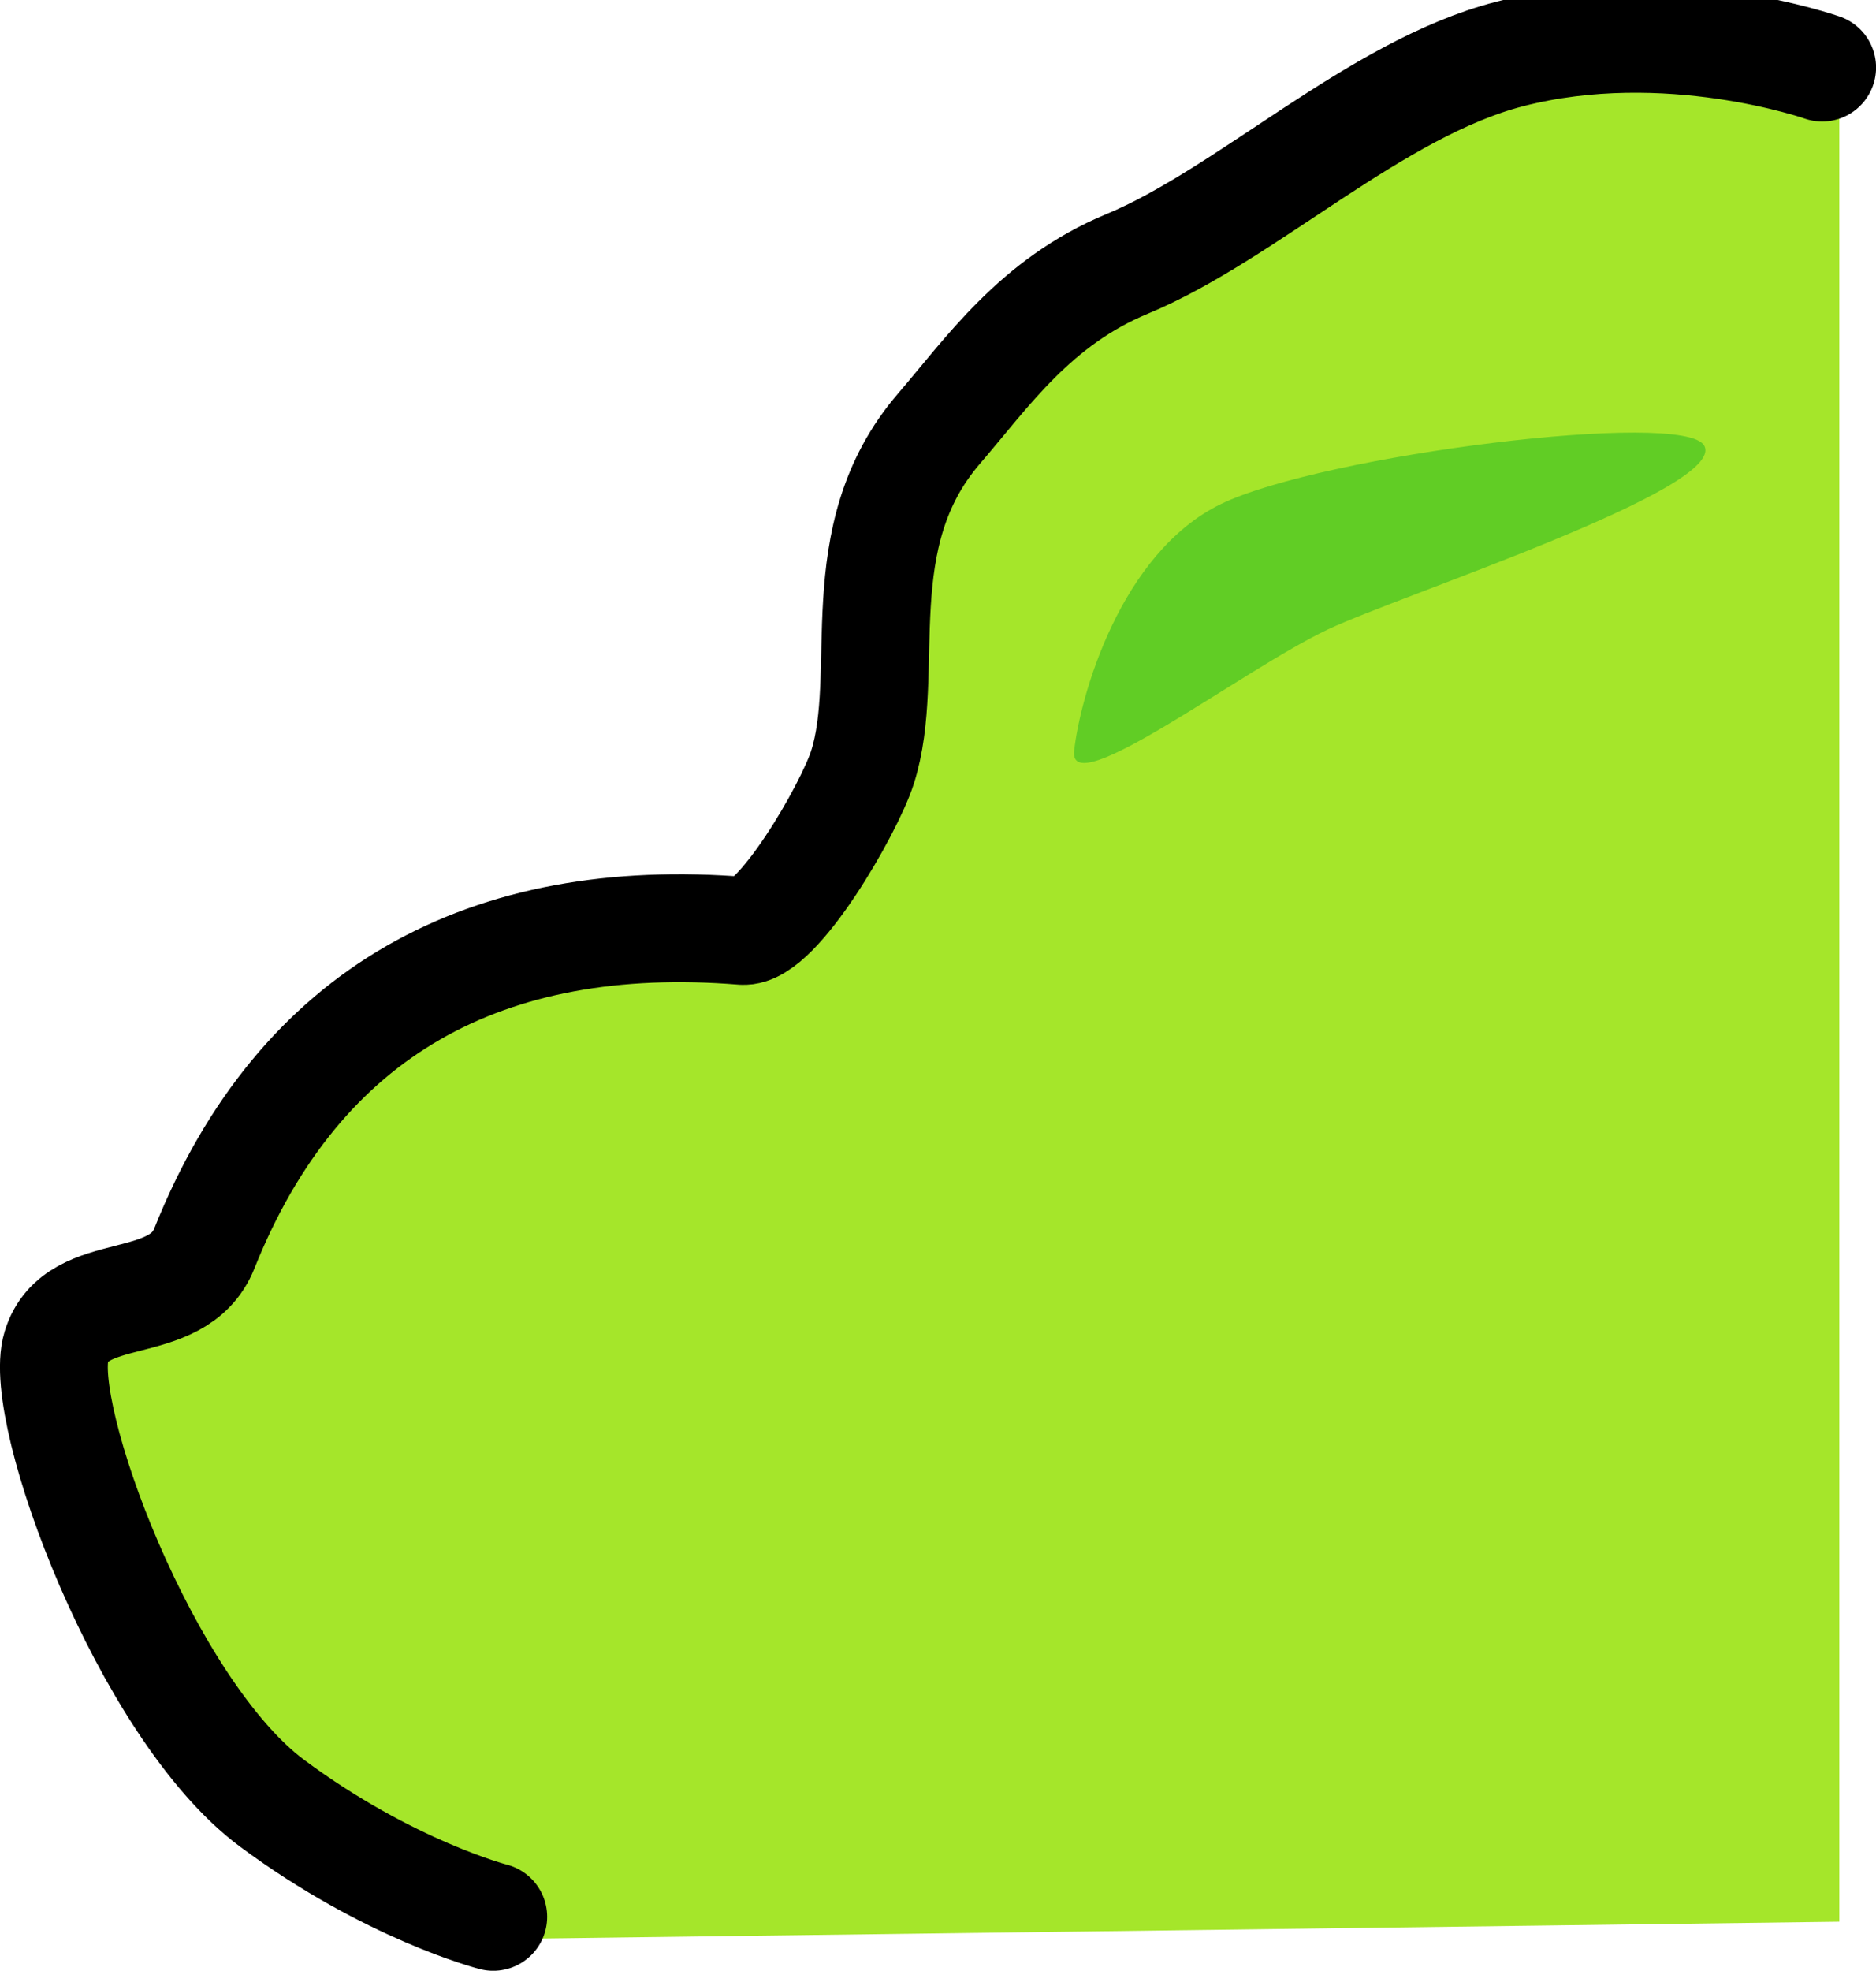 <svg version="1.1" xmlns="http://www.w3.org/2000/svg" xmlns:xlink="http://www.w3.org/1999/xlink" width="26.095" height="27.396" viewBox="0,0,26.095,27.396"><g transform="translate(-233.65,-174.106)"><g data-paper-data="{&quot;isPaintingLayer&quot;:true}" fill-rule="nonzero" stroke-linejoin="miter" stroke-miterlimit="10" stroke-dasharray="" stroke-dashoffset="0" style="mix-blend-mode: normal"><path d="" fill="#6ff1ff" stroke="none" stroke-width="0" stroke-linecap="butt"/><g><g stroke="#000000"><path d="M234.567,195.422c-0.461,-1.277 -0.126,-2.559 -0.126,-2.877c0,-0.583 1.738,-0.493 1.943,-1.055c0.296,-0.814 0.696,-2.264 1.698,-2.997c1.605,-1.174 5.89,-1.348 5.89,-1.348l1.941,-2.387c0,0 -0.82,-2.512 0.932,-4.766c0.419,-0.538 1.487,-1.633 2.289,-1.983c0.85,-0.372 4.443,-2.885 5.689,-2.885c2.333,0 4.412,0.372 4.412,0.372v25.325l-18.605,0.24c0,0 -2.394,-1.063 -3.596,-2.181c-1.202,-1.118 -2.467,-3.459 -2.467,-3.459z" fill="#a5e62a" stroke-width="0" stroke-linecap="butt"/><path d="M240.511,200.753c0,0 -1.451,-0.373 -3.075,-1.578c-1.763,-1.309 -3.283,-5.43 -3.003,-6.344c0.279,-0.914 1.685,-0.435 2.059,-1.369c1.322,-3.308 3.937,-4.703 7.488,-4.416c0.48,0.039 1.48,-1.69 1.666,-2.27c0.423,-1.318 -0.239,-3.196 1.065,-4.711c0.673,-0.782 1.341,-1.761 2.616,-2.29c1.661,-0.689 3.457,-2.437 5.32,-2.918c2.202,-0.569 4.349,0.188 4.349,0.188" fill="none" stroke-width="1.5" stroke-linecap="round"/></g><path d="M250.635,181.112c1.41,-0.683 6.451,-1.314 6.721,-0.81c0.319,0.596 -4.211,2.072 -5.233,2.553c-1.182,0.557 -3.609,2.418 -3.532,1.692c0.078,-0.733 0.634,-2.752 2.044,-3.435z" fill="#61cd25" stroke="none" stroke-width="0" stroke-linecap="butt"/></g></g></g></svg>